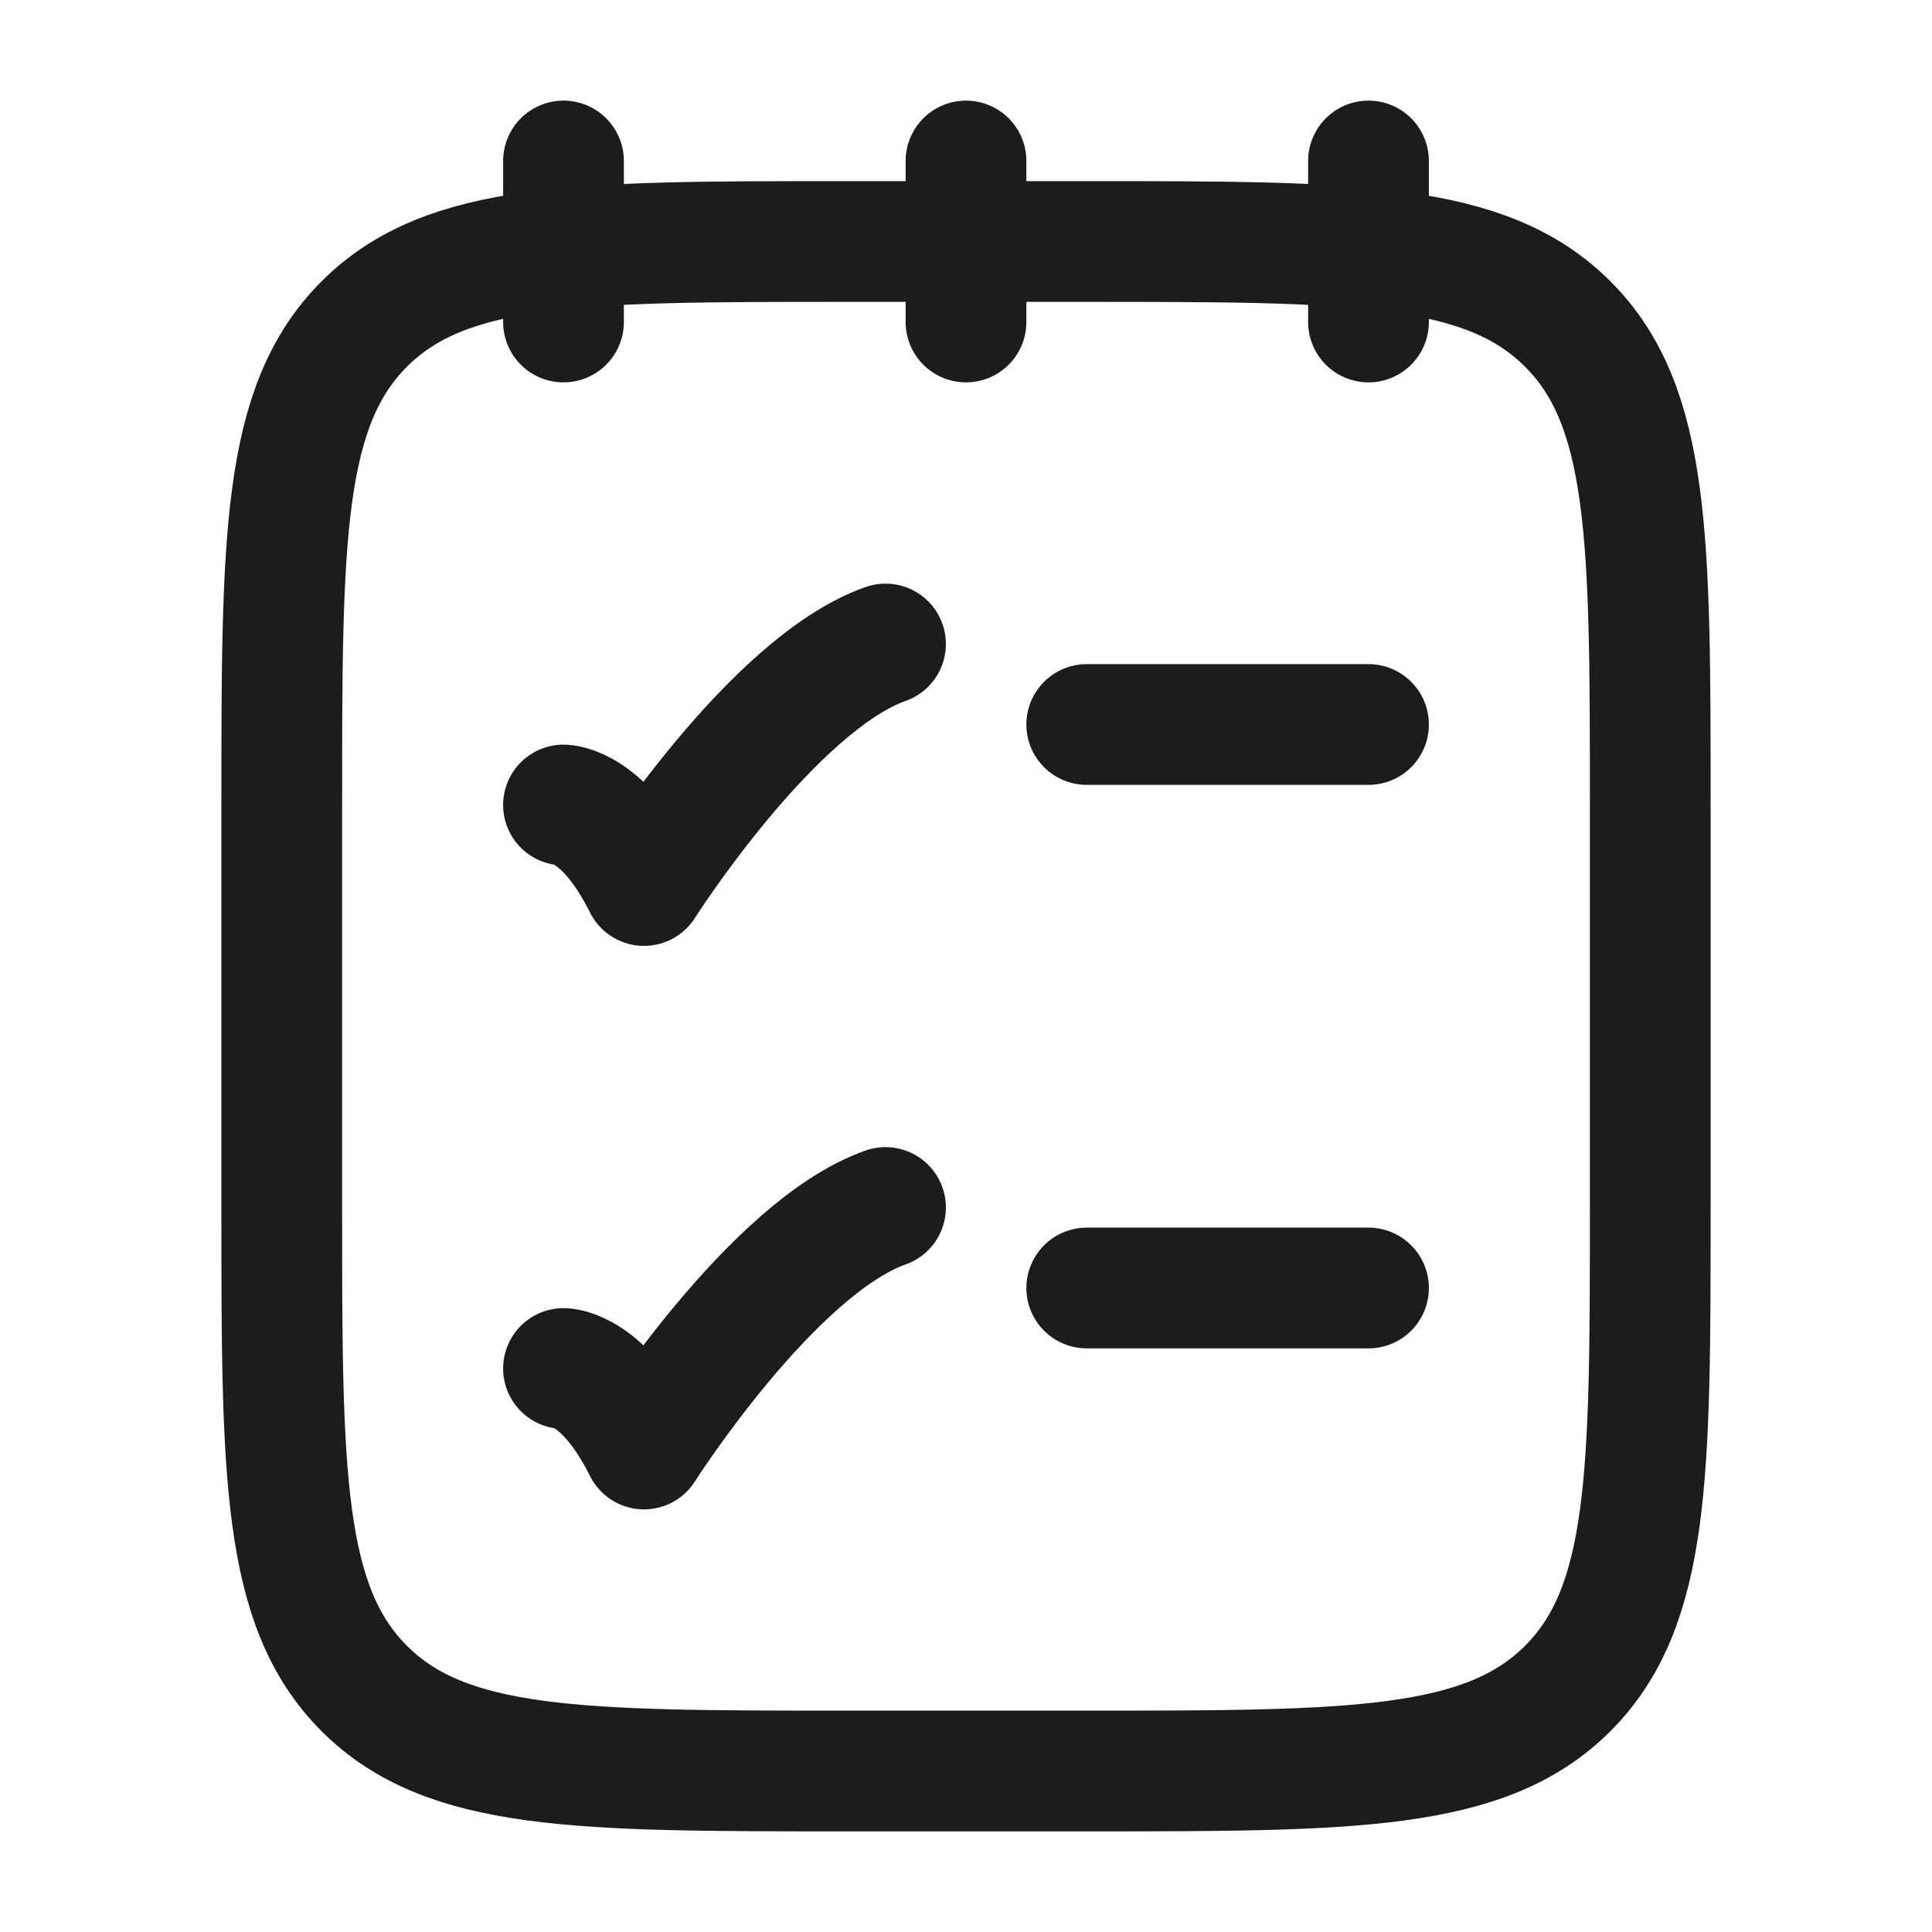 <svg xmlns="http://www.w3.org/2000/svg" width="24" height="24" fill="none" viewBox="0 0 24 24">
  <path stroke="#1B1C1B" stroke-linecap="round" stroke-linejoin="round" stroke-width="1.5" d="M17 2v2m-5-2v2M7 2v2m-3.5 6c0-3.3 0-4.95 1.025-5.975C5.55 3 7.2 3 10.5 3h3c3.3 0 4.95 0 5.975 1.025C20.5 5.05 20.5 6.7 20.5 10v5c0 3.3 0 4.95-1.025 5.975C18.45 22 16.8 22 13.5 22h-3c-3.3 0-4.95 0-5.975-1.025C3.5 19.95 3.5 18.3 3.5 15v-5Z"/>
  <path stroke="#1B1C1B" stroke-linecap="round" stroke-width="1.5" d="M13.5 16H17m-3.5-7H17"/>
  <path stroke="#1B1C1B" stroke-linecap="round" stroke-linejoin="round" stroke-width="1.5" d="M7 10s.5 0 1 1c0 0 1.588-2.5 3-3m-4 9s.5 0 1 1c0 0 1.588-2.5 3-3"/>
</svg>
